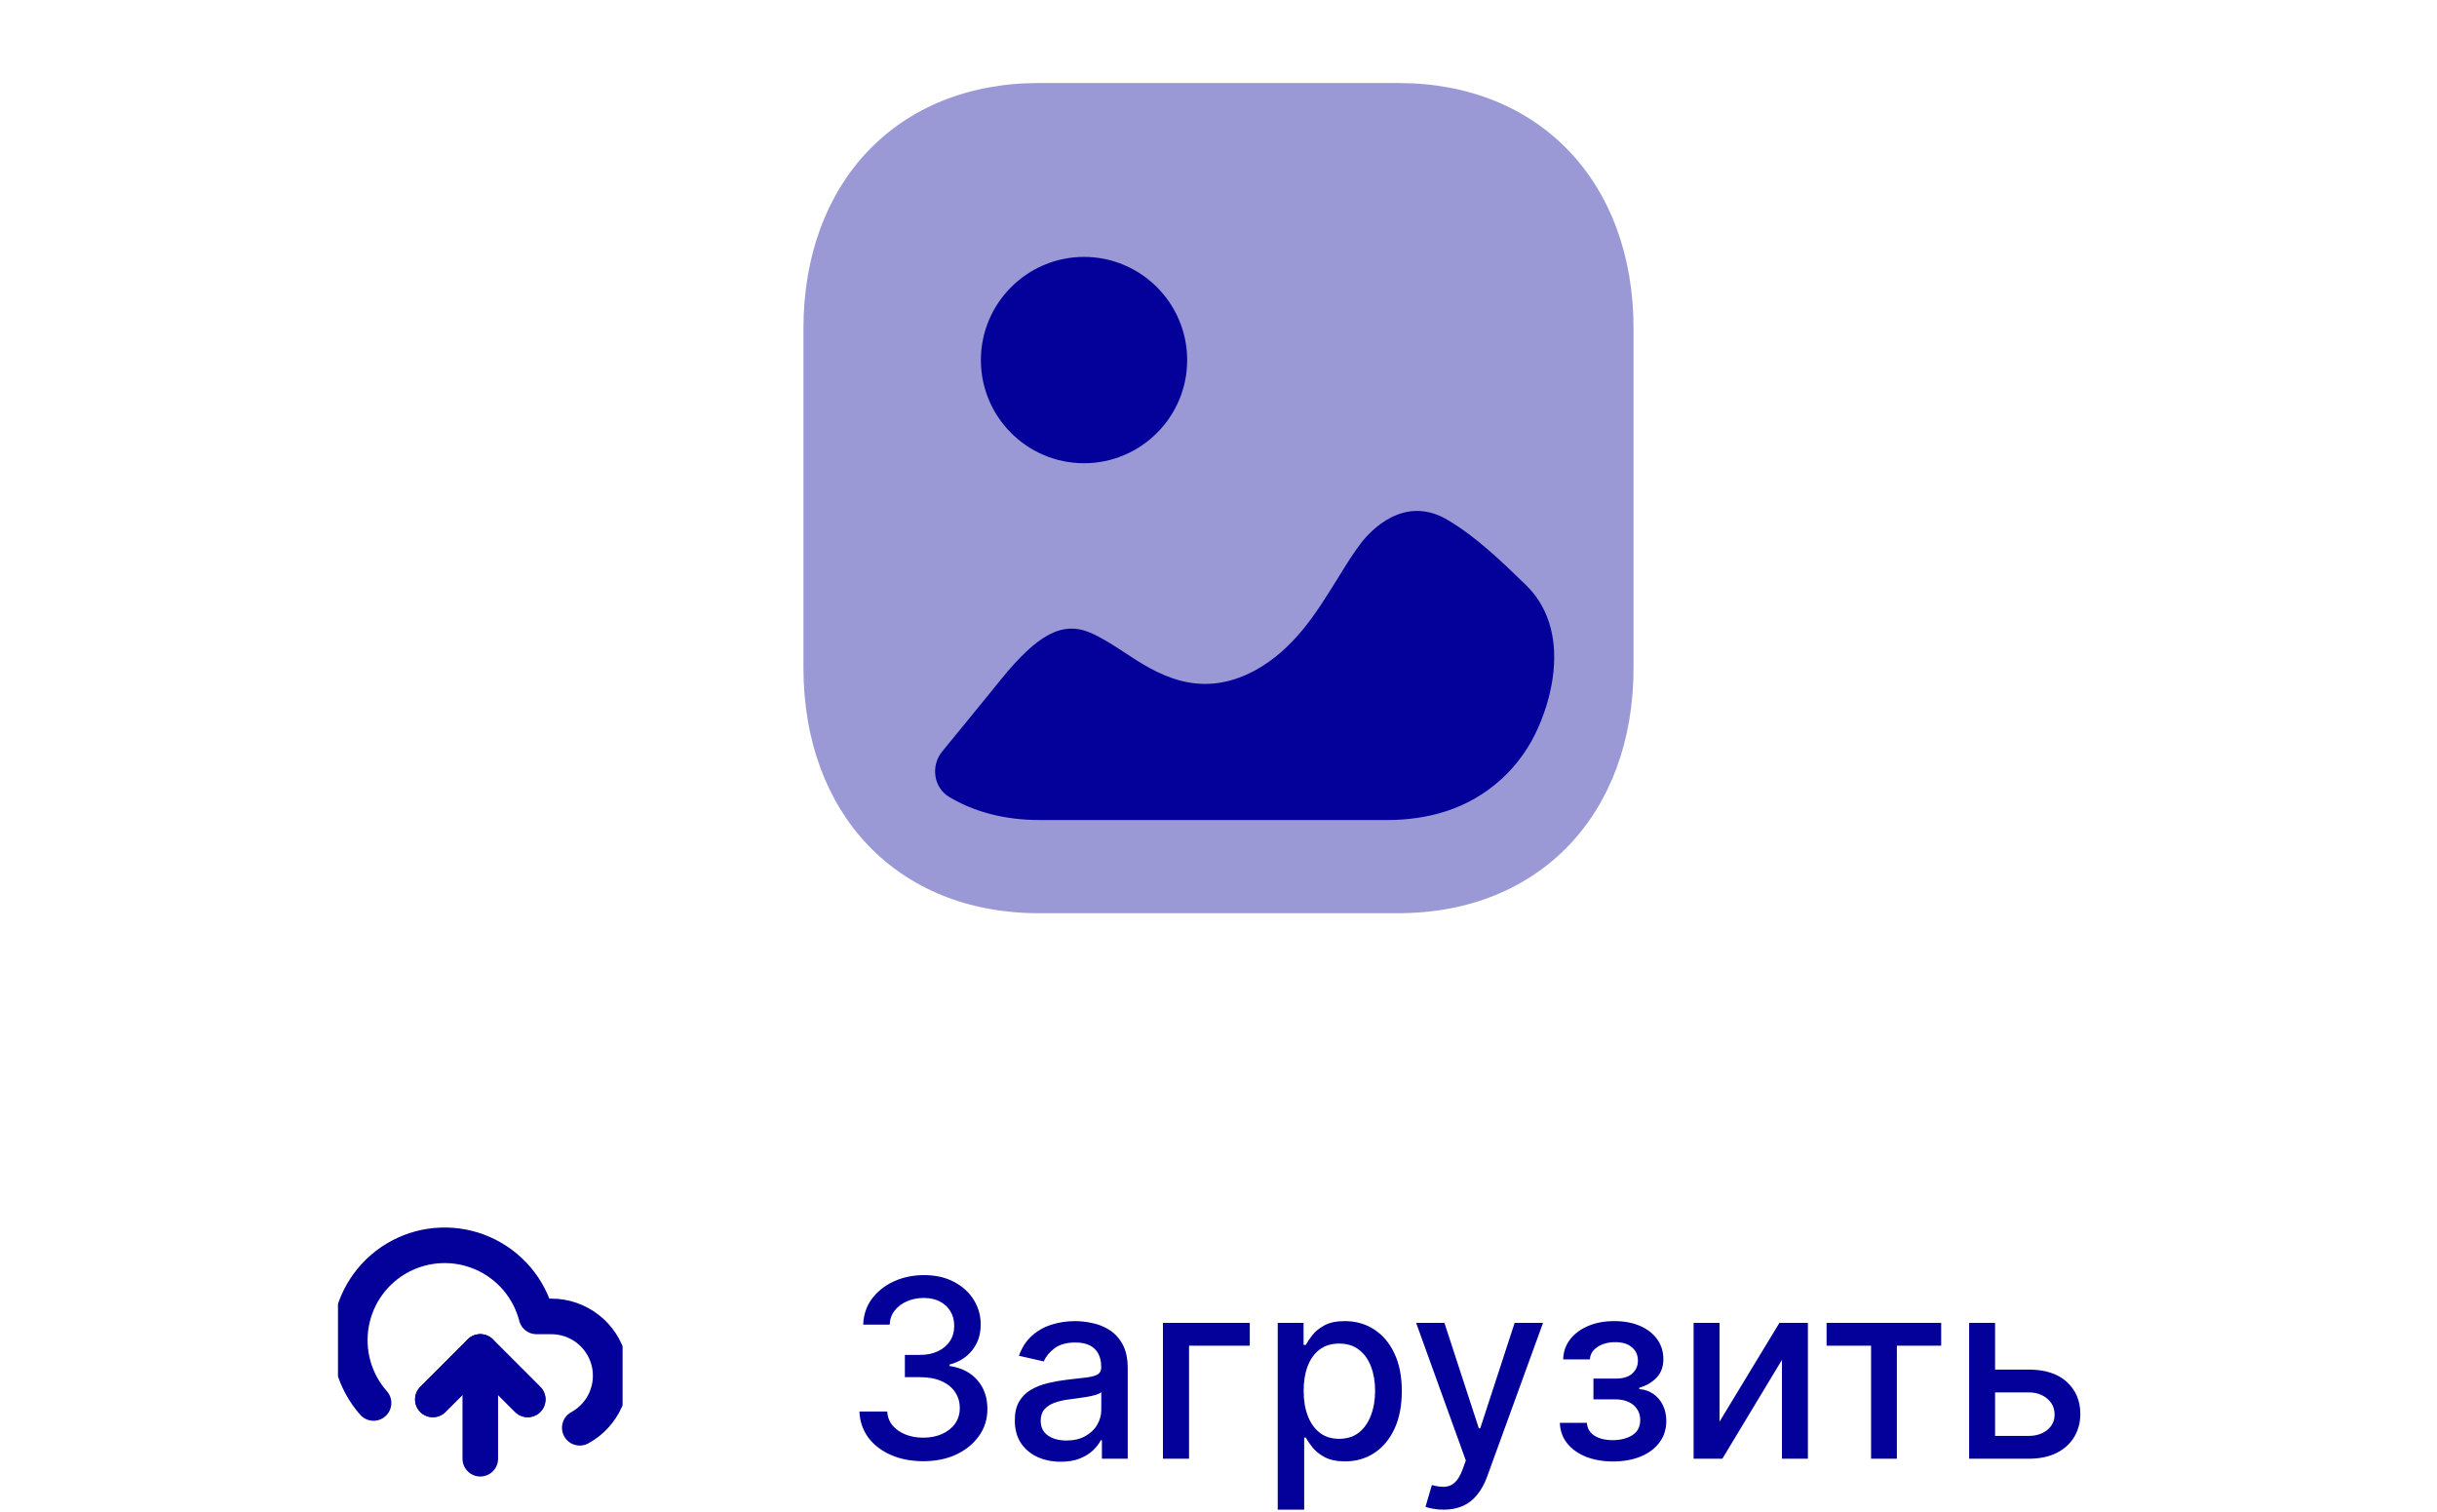<svg width="137" height="85" viewBox="0 0 137 85" fill="none" xmlns="http://www.w3.org/2000/svg">
<path opacity="0.4" d="M78.61 51.334H58.388C50.48 51.334 45.167 45.787 45.167 37.53V18.473C45.167 10.216 50.48 4.667 58.388 4.667H78.612C86.521 4.667 91.833 10.216 91.833 18.473V37.53C91.833 45.787 86.521 51.334 78.61 51.334" fill="#04009A"/>
<path fill-rule="evenodd" clip-rule="evenodd" d="M66.739 20.242C66.739 23.439 64.137 26.04 60.94 26.04C57.741 26.04 55.142 23.439 55.142 20.242C55.142 17.045 57.741 14.441 60.94 14.441C64.137 14.441 66.739 17.045 66.739 20.242ZM85.768 32.871C86.311 33.399 86.701 34.001 86.958 34.642C87.735 36.584 87.331 38.917 86.5 40.84C85.516 43.129 83.63 44.858 81.255 45.614C80.2 45.952 79.094 46.097 77.991 46.097H58.435C56.489 46.097 54.767 45.644 53.355 44.795C52.471 44.263 52.315 43.038 52.97 42.24C54.067 40.91 55.15 39.575 56.242 38.229C58.323 35.653 59.725 34.906 61.284 35.562C61.916 35.833 62.551 36.241 63.204 36.67C64.945 37.823 67.365 39.405 70.552 37.688C72.731 36.496 73.995 34.458 75.096 32.683L75.118 32.648C75.192 32.529 75.266 32.41 75.339 32.292C75.713 31.687 76.082 31.091 76.5 30.543C77.018 29.864 78.94 27.741 81.425 29.253C83.01 30.204 84.342 31.492 85.768 32.871Z" fill="#04009A"/>
<g clip-path="url(#clip0_2345_66832)">
<path d="M29.667 78.667L27 76L24.333 78.667" stroke="#04009A" stroke-width="2" stroke-linecap="round" stroke-linejoin="round"/>
<path d="M27 76V82" stroke="#04009A" stroke-width="2" stroke-linecap="round" stroke-linejoin="round"/>
<path d="M32.593 80.26C33.243 79.906 33.757 79.345 34.053 78.666C34.349 77.987 34.411 77.229 34.228 76.511C34.045 75.794 33.629 75.157 33.044 74.703C32.46 74.248 31.741 74.001 31 74H30.16C29.958 73.22 29.582 72.495 29.06 71.881C28.538 71.267 27.883 70.779 27.145 70.454C26.407 70.129 25.606 69.976 24.8 70.006C23.994 70.035 23.206 70.247 22.494 70.625C21.782 71.004 21.165 71.538 20.69 72.189C20.214 72.84 19.892 73.591 19.749 74.384C19.605 75.177 19.643 75.993 19.859 76.769C20.076 77.546 20.466 78.263 21 78.867" stroke="#04009A" stroke-width="2" stroke-linecap="round" stroke-linejoin="round"/>
<path d="M29.667 78.667L27 76L24.333 78.667" stroke="#04009A" stroke-width="2" stroke-linecap="round" stroke-linejoin="round"/>
</g>
<path d="M51.908 82.139C51.225 82.139 50.615 82.022 50.078 81.786C49.545 81.551 49.122 81.224 48.811 80.807C48.502 80.386 48.337 79.899 48.313 79.345H49.875C49.894 79.647 49.995 79.909 50.178 80.131C50.363 80.349 50.605 80.519 50.904 80.638C51.202 80.757 51.533 80.817 51.898 80.817C52.299 80.817 52.654 80.747 52.962 80.608C53.273 80.469 53.517 80.275 53.693 80.026C53.868 79.774 53.956 79.484 53.956 79.156C53.956 78.815 53.868 78.515 53.693 78.256C53.52 77.995 53.267 77.789 52.932 77.64C52.601 77.491 52.2 77.416 51.729 77.416H50.869V76.163H51.729C52.107 76.163 52.438 76.095 52.723 75.96C53.012 75.824 53.237 75.635 53.399 75.393C53.562 75.147 53.643 74.861 53.643 74.533C53.643 74.218 53.572 73.944 53.429 73.712C53.29 73.477 53.091 73.293 52.833 73.16C52.577 73.028 52.276 72.962 51.928 72.962C51.596 72.962 51.286 73.023 50.998 73.146C50.713 73.265 50.481 73.437 50.302 73.663C50.123 73.885 50.027 74.151 50.014 74.463H48.527C48.544 73.913 48.706 73.429 49.014 73.011C49.326 72.594 49.737 72.267 50.247 72.032C50.758 71.797 51.325 71.679 51.948 71.679C52.601 71.679 53.164 71.807 53.638 72.062C54.115 72.314 54.483 72.65 54.742 73.071C55.004 73.492 55.133 73.953 55.13 74.453C55.133 75.023 54.974 75.507 54.652 75.905C54.334 76.303 53.91 76.569 53.38 76.705V76.785C54.056 76.888 54.579 77.156 54.951 77.59C55.325 78.024 55.511 78.563 55.507 79.206C55.511 79.766 55.355 80.268 55.04 80.712C54.728 81.156 54.303 81.506 53.762 81.761C53.222 82.013 52.604 82.139 51.908 82.139ZM59.629 82.169C59.145 82.169 58.707 82.079 58.316 81.901C57.925 81.718 57.615 81.455 57.387 81.11C57.161 80.765 57.049 80.343 57.049 79.842C57.049 79.412 57.131 79.057 57.297 78.778C57.463 78.5 57.687 78.28 57.968 78.117C58.25 77.955 58.565 77.832 58.913 77.749C59.261 77.666 59.616 77.603 59.977 77.56C60.434 77.507 60.805 77.464 61.09 77.431C61.376 77.395 61.583 77.337 61.712 77.257C61.841 77.178 61.906 77.048 61.906 76.869V76.835C61.906 76.4 61.783 76.064 61.538 75.825C61.296 75.587 60.935 75.467 60.454 75.467C59.954 75.467 59.559 75.578 59.271 75.8C58.986 76.019 58.789 76.263 58.679 76.531L57.282 76.213C57.448 75.749 57.69 75.374 58.008 75.09C58.33 74.801 58.699 74.592 59.117 74.463C59.534 74.331 59.974 74.264 60.434 74.264C60.739 74.264 61.062 74.301 61.404 74.374C61.748 74.443 62.07 74.572 62.368 74.761C62.67 74.95 62.917 75.22 63.109 75.572C63.301 75.92 63.397 76.372 63.397 76.929V82H61.946V80.956H61.886C61.79 81.148 61.646 81.337 61.453 81.523C61.261 81.708 61.014 81.862 60.713 81.985C60.411 82.108 60.05 82.169 59.629 82.169ZM59.952 80.976C60.363 80.976 60.714 80.895 61.006 80.732C61.301 80.57 61.525 80.358 61.677 80.096C61.833 79.831 61.911 79.547 61.911 79.246V78.261C61.858 78.314 61.755 78.364 61.602 78.41C61.453 78.454 61.283 78.492 61.09 78.525C60.898 78.555 60.711 78.583 60.529 78.609C60.346 78.633 60.194 78.653 60.071 78.669C59.783 78.706 59.519 78.767 59.281 78.853C59.045 78.939 58.857 79.063 58.714 79.226C58.575 79.385 58.505 79.597 58.505 79.862C58.505 80.23 58.641 80.508 58.913 80.697C59.185 80.883 59.531 80.976 59.952 80.976ZM70.259 74.364V75.646H66.844V82H65.377V74.364H70.259ZM71.83 84.864V74.364H73.282V75.602H73.406C73.493 75.442 73.617 75.258 73.779 75.05C73.942 74.841 74.167 74.659 74.455 74.503C74.744 74.344 75.125 74.264 75.599 74.264C76.215 74.264 76.766 74.42 77.249 74.731C77.733 75.043 78.113 75.492 78.388 76.079C78.666 76.665 78.805 77.371 78.805 78.197C78.805 79.022 78.668 79.73 78.393 80.32C78.118 80.906 77.74 81.359 77.259 81.677C76.779 81.992 76.23 82.149 75.614 82.149C75.15 82.149 74.77 82.071 74.475 81.915C74.184 81.76 73.955 81.577 73.789 81.369C73.623 81.16 73.496 80.974 73.406 80.812H73.317V84.864H71.83ZM73.287 78.182C73.287 78.719 73.365 79.189 73.521 79.594C73.677 79.998 73.902 80.315 74.197 80.543C74.492 80.769 74.853 80.881 75.281 80.881C75.725 80.881 76.096 80.764 76.394 80.528C76.693 80.29 76.918 79.967 77.07 79.559C77.226 79.151 77.304 78.692 77.304 78.182C77.304 77.678 77.228 77.226 77.075 76.825C76.926 76.424 76.701 76.107 76.399 75.875C76.101 75.643 75.728 75.527 75.281 75.527C74.85 75.527 74.485 75.638 74.187 75.86C73.892 76.082 73.668 76.392 73.516 76.79C73.363 77.188 73.287 77.651 73.287 78.182ZM81.151 84.864C80.929 84.864 80.727 84.845 80.544 84.809C80.362 84.776 80.226 84.739 80.137 84.7L80.495 83.481C80.766 83.555 81.008 83.586 81.22 83.576C81.433 83.566 81.62 83.487 81.782 83.337C81.948 83.188 82.094 82.945 82.22 82.606L82.404 82.099L79.61 74.364H81.201L83.135 80.29H83.214L85.148 74.364H86.744L83.597 83.019C83.451 83.417 83.265 83.753 83.04 84.028C82.815 84.307 82.546 84.516 82.235 84.655C81.923 84.794 81.562 84.864 81.151 84.864ZM87.689 79.981H89.21C89.23 80.293 89.371 80.533 89.632 80.702C89.897 80.871 90.241 80.956 90.662 80.956C91.089 80.956 91.454 80.865 91.755 80.683C92.057 80.497 92.208 80.21 92.208 79.822C92.208 79.59 92.15 79.388 92.034 79.216C91.921 79.04 91.76 78.904 91.551 78.808C91.346 78.712 91.102 78.664 90.821 78.664H89.578V77.496H90.821C91.242 77.496 91.556 77.4 91.765 77.207C91.974 77.015 92.078 76.775 92.078 76.487C92.078 76.175 91.966 75.925 91.74 75.736C91.518 75.544 91.208 75.447 90.811 75.447C90.406 75.447 90.07 75.539 89.801 75.721C89.533 75.9 89.392 76.132 89.379 76.417H87.877C87.887 75.989 88.017 75.615 88.265 75.293C88.517 74.969 88.855 74.717 89.279 74.538C89.707 74.355 90.192 74.264 90.736 74.264C91.303 74.264 91.793 74.355 92.208 74.538C92.622 74.72 92.942 74.972 93.167 75.293C93.396 75.615 93.51 75.984 93.51 76.402C93.51 76.823 93.384 77.168 93.132 77.436C92.884 77.701 92.559 77.892 92.158 78.008V78.087C92.453 78.107 92.715 78.197 92.943 78.356C93.172 78.515 93.351 78.725 93.48 78.987C93.61 79.249 93.674 79.546 93.674 79.877C93.674 80.344 93.545 80.749 93.287 81.09C93.031 81.432 92.677 81.695 92.223 81.881C91.772 82.063 91.256 82.154 90.676 82.154C90.113 82.154 89.608 82.066 89.16 81.891C88.716 81.712 88.363 81.46 88.101 81.135C87.843 80.81 87.705 80.426 87.689 79.981ZM96.666 79.917L100.032 74.364H101.633V82H100.176V76.442L96.825 82H95.209V74.364H96.666V79.917ZM102.684 75.646V74.364H109.127V75.646H106.636V82H105.185V75.646H102.684ZM111.818 76.989H114.035C114.97 76.989 115.689 77.221 116.193 77.685C116.697 78.149 116.949 78.747 116.949 79.479C116.949 79.957 116.836 80.386 116.611 80.767C116.385 81.148 116.056 81.45 115.621 81.672C115.187 81.891 114.659 82 114.035 82H110.699V74.364H112.156V80.717H114.035C114.463 80.717 114.814 80.606 115.089 80.384C115.364 80.159 115.502 79.872 115.502 79.524C115.502 79.156 115.364 78.856 115.089 78.624C114.814 78.389 114.463 78.271 114.035 78.271H111.818V76.989Z" fill="#04009A"/>
<defs>
<clipPath id="clip0_2345_66832">
<rect width="16" height="16" fill="white" transform="translate(19 68)"/>
</clipPath>
</defs>
</svg>
